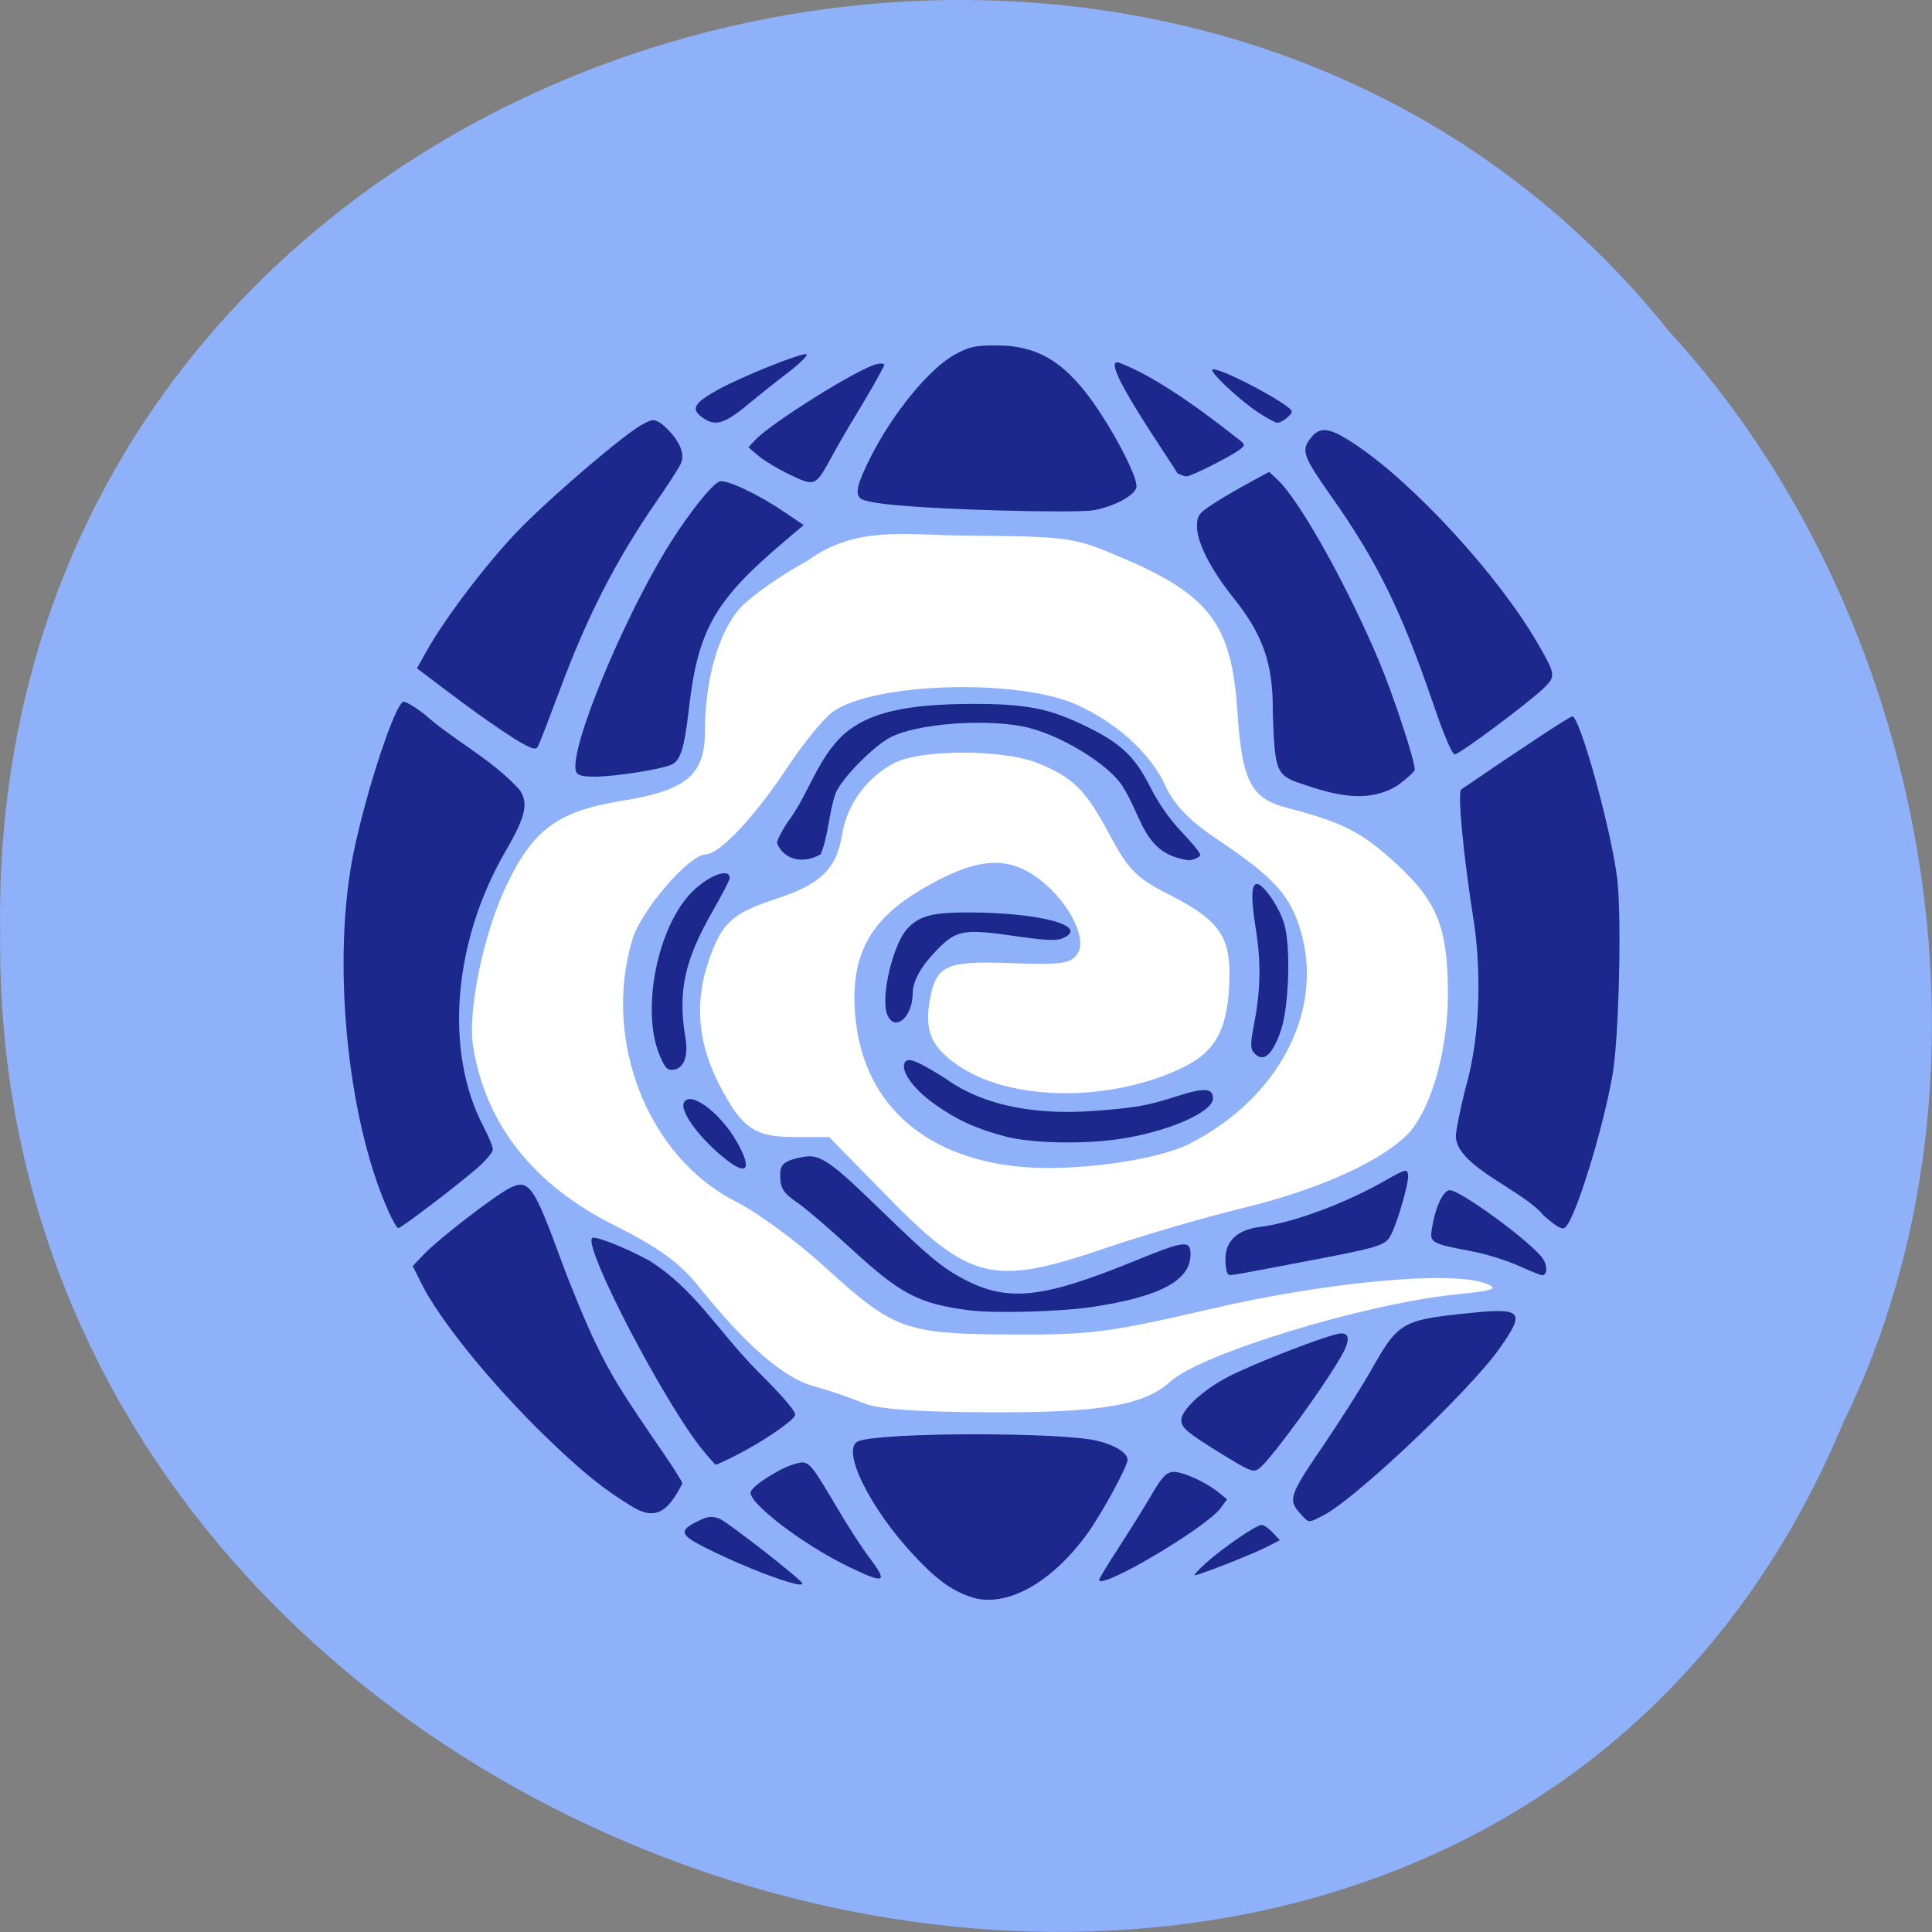 <svg xmlns="http://www.w3.org/2000/svg" viewBox="0 0 48 48"><rect x="0" y="0" width="48" height="48" fill="#808080" stroke="none"/><path d="m 45.793 35.35 c -9.449 22.676 -46.03 12.559 -45.789 -12.141 c -0.367 -22.449 28.719 -30.961 41.469 -14.969 c 6.375 6.914 8.602 18.371 4.32 27.11" fill="#8eb1fa"/><path d="m 21.445 34.859 c -0.277 -0.121 -0.828 -0.309 -1.223 -0.418 c -0.75 -0.199 -1.707 -1.031 -2.891 -2.512 c -0.441 -0.551 -0.988 -0.945 -2.043 -1.473 c -2.035 -1.016 -3.227 -2.52 -3.535 -4.469 c -0.137 -0.871 0.258 -2.781 0.824 -3.977 c 0.66 -1.395 1.281 -1.855 2.848 -2.109 c 1.637 -0.262 2.09 -0.641 2.09 -1.75 c 0 -1.25 0.332 -2.422 0.852 -3.02 c 0.266 -0.301 1.027 -0.84 1.695 -1.199 c 1.199 -0.883 2.469 -0.637 3.895 -0.625 c 2.617 0.023 2.715 0.035 3.93 0.555 c 2.156 0.918 2.711 1.652 2.852 3.77 c 0.117 1.777 0.332 2.203 1.238 2.438 c 1.387 0.363 1.84 0.594 2.695 1.371 c 1.031 0.945 1.293 1.59 1.301 3.211 c 0.008 1.484 -0.445 3.01 -1.059 3.586 c -0.727 0.68 -2.242 1.344 -4.09 1.789 c -0.93 0.227 -2.449 0.672 -3.379 0.988 c -2.781 0.949 -3.348 0.813 -5.438 -1.328 l -1.41 -1.438 h -0.871 c -0.988 0 -1.309 -0.23 -1.871 -1.332 c -0.508 -0.992 -0.598 -1.988 -0.27 -2.977 c 0.336 -1.016 0.59 -1.25 1.734 -1.621 c 1.07 -0.352 1.469 -0.742 1.602 -1.582 c 0.121 -0.75 0.613 -1.426 1.301 -1.781 c 0.668 -0.348 2.75 -0.34 3.586 0.012 c 0.875 0.363 1.168 0.66 1.777 1.801 c 0.449 0.844 0.66 1.055 1.484 1.469 c 1.18 0.598 1.488 1.012 1.477 1.992 c -0.016 1.297 -0.313 1.883 -1.16 2.293 c -1.773 0.859 -4.223 0.848 -5.539 -0.023 c -0.707 -0.469 -0.891 -0.883 -0.742 -1.676 c 0.16 -0.848 0.398 -0.953 2.027 -0.895 c 1.238 0.047 1.477 0.012 1.641 -0.238 c 0.262 -0.406 -0.293 -1.406 -1.066 -1.93 c -0.758 -0.516 -1.523 -0.422 -2.805 0.332 c -1.289 0.754 -1.766 1.637 -1.66 3.07 c 0.16 2.176 1.633 3.566 4.047 3.82 c 1.332 0.137 3.426 -0.141 4.27 -0.57 c 2.203 -1.125 3.336 -3.285 2.762 -5.262 c -0.27 -0.922 -0.652 -1.34 -2.121 -2.328 c -0.645 -0.43 -1.039 -0.84 -1.242 -1.293 c -0.363 -0.805 -1.219 -1.582 -2.23 -2.031 c -1.473 -0.648 -5.04 -0.539 -6.04 0.188 c -0.23 0.168 -0.727 0.777 -1.105 1.348 c -0.82 1.246 -1.707 2.191 -2.047 2.191 c -0.41 0 -1.605 1.387 -1.824 2.113 c -0.754 2.516 0.387 5.406 2.566 6.512 c 0.531 0.266 1.535 1 2.23 1.641 c 1.707 1.551 1.977 1.648 4.609 1.664 c 1.961 0.012 2.445 -0.051 4.934 -0.629 c 2.891 -0.676 5.996 -0.965 6.852 -0.641 c 0.352 0.133 0.234 0.176 -0.754 0.277 c -2.27 0.234 -6.305 1.469 -7.07 2.16 c -0.656 0.594 -1.711 0.773 -4.457 0.766 c -1.863 -0.008 -2.828 -0.078 -3.176 -0.234" fill="#fff" fill-opacity="0.996"/><g fill="#1c288b"><path d="m 30.5 31.637 c -0.031 -0.031 -0.055 -0.191 -0.055 -0.359 c 0 -0.449 0.301 -0.727 0.867 -0.797 c 0.809 -0.102 2.078 -0.57 3.059 -1.125 c 0.547 -0.313 0.59 -0.324 0.613 -0.172 c 0.027 0.176 -0.254 1.164 -0.426 1.496 c -0.137 0.27 -0.273 0.309 -2.293 0.691 c -1.914 0.363 -1.699 0.332 -1.766 0.266"/><path d="m 24.08 39.664 c -0.48 -0.18 -0.816 -0.426 -1.363 -1.01 c -1.109 -1.176 -1.844 -2.672 -1.391 -2.848 c 0.57 -0.223 5 -0.23 5.926 -0.012 c 0.445 0.105 0.762 0.301 0.762 0.473 c 0 0.164 -0.617 1.293 -0.98 1.809 c -0.914 1.277 -2.086 1.91 -2.953 1.586"/><path d="m 21.11 38.938 c -1.152 -0.551 -2.555 -1.625 -2.457 -1.879 c 0.059 -0.16 0.711 -0.574 1.07 -0.68 c 0.367 -0.109 0.367 -0.113 1.07 1.074 c 0.254 0.434 0.605 0.977 0.781 1.211 c 0.5 0.66 0.43 0.703 -0.465 0.273"/><path d="m 17.469 36.04 c -0.938 -1.141 -2.98 -5.05 -2.758 -5.281 c 0.066 -0.063 0.793 0.223 1.418 0.559 c 1.141 0.719 1.691 1.734 2.68 2.734 c 0.668 0.668 0.977 1.031 0.945 1.109 c -0.059 0.152 -0.813 0.664 -1.445 0.984 c -0.27 0.137 -0.504 0.246 -0.52 0.246 c -0.02 0 -0.164 -0.16 -0.32 -0.352"/><path d="m 19.211 39.18 c -0.629 -0.219 -1.742 -0.723 -2.047 -0.93 c -0.254 -0.172 -0.203 -0.281 0.219 -0.48 c 0.207 -0.098 0.313 -0.105 0.484 -0.043 c 0.199 0.078 2.066 1.531 2.066 1.613 c 0 0.063 -0.207 0.02 -0.723 -0.16"/><path d="m 15.723 37.441 c -0.703 -0.422 -1.246 -0.859 -2.133 -1.715 c -1.359 -1.313 -2.676 -2.934 -3.133 -3.863 l -0.203 -0.41 l 0.309 -0.32 c 0.348 -0.363 1.719 -1.418 2.082 -1.605 c 0.492 -0.254 0.609 -0.094 1.297 1.785 c 0.242 0.66 0.629 1.59 0.859 2.066 c 0.398 0.816 0.617 1.176 1.707 2.762 c 0.246 0.359 0.445 0.68 0.445 0.715 c -0.34 0.672 -0.648 0.934 -1.23 0.586"/><path d="m 9.637 30.06 c -1.023 -2.297 -1.398 -6.242 -0.848 -8.898 c 0.316 -1.531 1.02 -3.656 1.23 -3.727 c 0.047 -0.016 0.281 0.121 0.52 0.305 c 0.781 0.691 1.656 1.102 2.367 1.879 c 0.23 0.332 0.156 0.664 -0.336 1.512 c -1.316 2.258 -1.539 5 -0.555 6.863 c 0.125 0.242 0.23 0.496 0.23 0.566 c 0 0.07 -0.184 0.285 -0.41 0.48 c -0.578 0.492 -1.871 1.473 -1.941 1.473 c -0.031 0 -0.148 -0.203 -0.258 -0.453"/><path d="m 10.359 16.605 l 0.246 -0.441 c 0.484 -0.863 1.613 -2.332 2.387 -3.102 c 0.875 -0.875 2.543 -2.289 2.965 -2.516 c 0.262 -0.141 0.285 -0.141 0.48 -0.016 c 0.34 0.281 0.629 0.695 0.473 1 c -0.07 0.137 -0.352 0.574 -0.625 0.965 c -0.992 1.438 -1.711 2.848 -2.387 4.676 c -0.258 0.688 -0.496 1.305 -0.531 1.371 c -0.059 0.102 -0.145 0.074 -0.563 -0.172 c -0.895 -0.578 -1.59 -1.121 -2.445 -1.766"/><path d="m 14.313 19.17 c -0.195 -0.508 1.184 -3.848 2.352 -5.699 c 0.48 -0.758 1.023 -1.438 1.211 -1.508 c 0.156 -0.063 0.969 0.32 1.598 0.75 l 0.492 0.332 l -0.465 0.395 c -1.75 1.48 -2.16 2.203 -2.387 4.18 c -0.109 0.945 -0.203 1.258 -0.41 1.367 c -0.215 0.117 -1.418 0.309 -1.93 0.309 c -0.305 0 -0.426 -0.035 -0.461 -0.125"/><path d="m 19.582 11.773 c -0.258 -0.125 -0.59 -0.324 -0.73 -0.441 l -0.258 -0.219 l 0.176 -0.188 c 0.391 -0.418 2.539 -1.762 3 -1.875 c 0.113 -0.031 0.203 -0.02 0.203 0.02 c -0.383 0.75 -0.832 1.402 -1.266 2.199 c -0.461 0.84 -0.434 0.832 -1.125 0.504"/><path d="m 17.422 10.352 c -0.258 -0.203 -0.168 -0.348 0.434 -0.68 c 0.582 -0.32 2.059 -0.914 2.18 -0.871 c 0.051 0.016 -0.137 0.203 -0.41 0.418 c -0.277 0.211 -0.75 0.586 -1.051 0.836 c -0.594 0.492 -0.82 0.551 -1.152 0.297"/><path d="m 24.875 12.684 c -2.16 -0.063 -3.332 -0.164 -3.496 -0.301 c -0.141 -0.117 -0.082 -0.359 0.246 -1.016 c 0.551 -1.094 1.457 -2.203 2.086 -2.551 c 0.367 -0.203 0.5 -0.234 1.047 -0.234 c 1.074 0 1.773 0.453 2.563 1.652 c 0.504 0.766 0.945 1.664 0.914 1.867 c -0.027 0.203 -0.566 0.492 -1.082 0.578 c -0.195 0.035 -1.219 0.035 -2.277 0.004"/><path d="m 29.25 11.754 c -0.234 -0.406 -2.031 -2.957 -1.434 -2.738 c 0.723 0.273 1.723 0.918 3.01 1.941 c 0.109 0.086 0.109 0.109 -0.027 0.215 c -0.215 0.164 -1.215 0.668 -1.32 0.664 c -0.051 0 -0.152 -0.039 -0.227 -0.082"/><path d="m 31.27 10.254 c -0.512 -0.34 -1.285 -1.074 -1.133 -1.078 c 0.266 -0.008 1.957 0.895 1.957 1.047 c 0 0.086 -0.242 0.277 -0.359 0.281 c -0.047 0 -0.254 -0.113 -0.465 -0.25"/><path d="m 32.13 19.402 c -0.418 -0.195 -0.465 -0.348 -0.508 -1.719 c 0.012 -1.211 -0.254 -1.922 -0.973 -2.824 c -0.555 -0.688 -0.91 -1.379 -0.91 -1.773 c 0 -0.262 0.039 -0.324 0.332 -0.523 c 0.492 -0.32 0.945 -0.559 1.461 -0.84 l 0.207 0.195 c 0.547 0.508 1.734 2.633 2.531 4.527 c 0.352 0.84 0.879 2.441 0.879 2.676 c 0 0.047 -0.199 0.227 -0.441 0.402 c -0.836 0.504 -1.766 0.156 -2.578 -0.121"/><path d="m 35.602 17.469 c -0.789 -2.305 -1.391 -3.527 -2.527 -5.137 c -0.691 -0.98 -0.746 -1.133 -0.531 -1.422 c 0.246 -0.332 0.473 -0.305 1.141 0.141 c 1.461 0.977 3.539 3.246 4.512 4.922 c 0.453 0.781 0.461 0.832 0.16 1.121 c -0.41 0.391 -2.098 1.648 -2.215 1.648 c -0.063 0 -0.27 -0.477 -0.539 -1.273"/><path d="m 38.36 30.21 c -0.496 -0.637 -2.168 -1.211 -2.191 -1.98 c 0 -0.117 0.105 -0.648 0.238 -1.184 c 0.434 -1.484 0.355 -3.234 0.207 -4.164 c -0.262 -1.66 -0.406 -3.199 -0.309 -3.27 c 1.648 -1.125 2.699 -1.813 2.758 -1.813 c 0.191 0 0.973 2.836 1.117 4.04 c 0.113 0.961 0.043 3.949 -0.117 4.863 c -0.234 1.352 -0.926 3.59 -1.176 3.793 c -0.074 0.066 -0.207 -0.008 -0.527 -0.289"/><path d="m 37.711 31.441 c -0.297 -0.133 -0.828 -0.297 -1.176 -0.359 c -0.988 -0.188 -1.02 -0.207 -0.957 -0.574 c 0.082 -0.516 0.281 -0.938 0.441 -0.938 c 0.27 0 2.066 1.32 2.316 1.707 c 0.121 0.18 0.105 0.414 -0.023 0.406 c -0.031 0 -0.305 -0.109 -0.602 -0.242"/><path d="m 32.33 37.633 c -0.34 -0.367 -0.309 -0.465 0.531 -1.695 c 0.43 -0.633 0.969 -1.48 1.195 -1.879 c 0.691 -1.223 0.766 -1.262 2.465 -1.438 c 1.301 -0.133 1.383 -0.039 0.738 0.875 c -0.734 1.047 -3.582 3.746 -4.379 4.152 c -0.379 0.195 -0.352 0.195 -0.551 -0.016"/><path d="m 30.33 36.11 c -0.844 -0.523 -0.98 -0.641 -0.98 -0.828 c 0 -0.254 0.535 -0.75 1.168 -1.078 c 0.578 -0.301 2.23 -0.949 2.699 -1.059 c 0.285 -0.07 0.344 0.09 0.168 0.434 c -0.355 0.688 -1.82 2.707 -2.109 2.91 c -0.141 0.098 -0.223 0.066 -0.945 -0.379"/><path d="m 29.977 38.82 c 0.43 -0.383 1.238 -0.934 1.367 -0.934 c 0.051 0 0.176 0.082 0.273 0.188 l 0.18 0.191 l -0.332 0.172 c -0.375 0.188 -1.684 0.703 -1.781 0.699 c -0.031 0 0.098 -0.145 0.293 -0.316"/><path d="m 27.309 39.25 c 0 -0.031 0.211 -0.379 0.465 -0.77 c 0.254 -0.391 0.617 -0.973 0.809 -1.297 c 0.27 -0.469 0.383 -0.594 0.547 -0.613 c 0.215 -0.027 0.828 0.246 1.16 0.52 l 0.195 0.16 l -0.16 0.219 c -0.359 0.488 -3.02 2.059 -3.02 1.781"/><path d="m 24.09 32.555 c -1.258 -0.16 -1.711 -0.398 -2.934 -1.523 c -0.531 -0.488 -1.121 -0.996 -1.32 -1.133 c -0.387 -0.266 -0.453 -0.375 -0.453 -0.727 c 0 -0.25 0.121 -0.344 0.559 -0.426 c 0.426 -0.082 0.676 0.09 1.91 1.289 c 1.23 1.195 1.551 1.461 2.117 1.758 c 1.086 0.559 1.938 0.465 4.199 -0.457 c 1.273 -0.52 1.41 -0.535 1.41 -0.168 c 0 0.641 -0.75 1.047 -2.43 1.301 c -0.789 0.121 -2.434 0.164 -3.059 0.086"/><path d="m 18.05 28.816 c -0.633 -0.492 -1.152 -1.18 -1.063 -1.41 c 0.129 -0.336 0.895 0.219 1.309 0.945 c 0.391 0.68 0.285 0.879 -0.246 0.465"/><path d="m 16.402 26.25 c -0.469 -1.059 -0.113 -3.066 0.707 -4 c 0.406 -0.461 1.02 -0.723 1.02 -0.434 c 0 0.047 -0.195 0.422 -0.434 0.84 c -0.691 1.207 -0.855 1.984 -0.668 3.113 c 0.082 0.465 -0.031 0.77 -0.293 0.809 c -0.145 0.02 -0.207 -0.039 -0.332 -0.328"/><path d="m 19.305 20.945 c 0 -0.07 0.117 -0.301 0.262 -0.516 c 0.531 -0.703 0.746 -1.609 1.418 -2.203 c 0.609 -0.523 1.523 -0.734 3.18 -0.738 c 1.297 0 1.863 0.105 2.715 0.508 c 0.949 0.449 1.305 0.777 1.699 1.559 c 0.195 0.395 0.492 0.813 0.777 1.113 c 0.254 0.266 0.465 0.52 0.465 0.57 c 0 0.047 -0.121 0.109 -0.266 0.137 c -1.145 -0.141 -1.16 -1.055 -1.672 -1.852 c -0.375 -0.574 -1.633 -1.32 -2.496 -1.48 c -1.016 -0.188 -2.613 -0.055 -3.254 0.27 c -0.418 0.211 -1.219 1.02 -1.371 1.391 c -0.176 0.516 -0.172 1.016 -0.371 1.52 c -0.422 0.242 -0.91 0.156 -1.086 -0.277"/><path d="m 22.04 25.2 c -0.164 -0.43 0.145 -1.738 0.5 -2.125 c 0.293 -0.316 0.613 -0.406 1.488 -0.406 c 1.801 0 3.051 0.336 2.387 0.637 c -0.156 0.07 -0.398 0.063 -1.094 -0.035 c -1.418 -0.207 -1.563 -0.18 -2.105 0.395 c -0.34 0.355 -0.539 0.727 -0.539 1 c 0 0.613 -0.457 0.996 -0.637 0.531"/><path d="m 24.996 28.24 c -0.715 -0.184 -1.207 -0.406 -1.754 -0.793 c -0.488 -0.34 -0.828 -0.773 -0.781 -0.992 c 0.043 -0.215 0.254 -0.145 1.01 0.328 c 1.102 0.801 2.543 0.898 3.676 0.82 c 1.086 -0.082 1.332 -0.125 2.094 -0.367 c 0.676 -0.219 0.895 -0.203 0.895 0.051 c 0 0.352 -1.16 0.848 -2.383 1.02 c -0.906 0.125 -2.113 0.094 -2.754 -0.066"/><path d="m 31.15 26.15 c -0.086 -0.102 -0.086 -0.219 0.004 -0.684 c 0.168 -0.883 0.18 -1.547 0.043 -2.41 c -0.121 -0.758 -0.109 -1.094 0.031 -1.094 c 0.16 0 0.563 0.586 0.68 0.996 c 0.164 0.57 0.117 2.059 -0.086 2.648 c -0.211 0.621 -0.449 0.813 -0.672 0.543"/></g></svg>